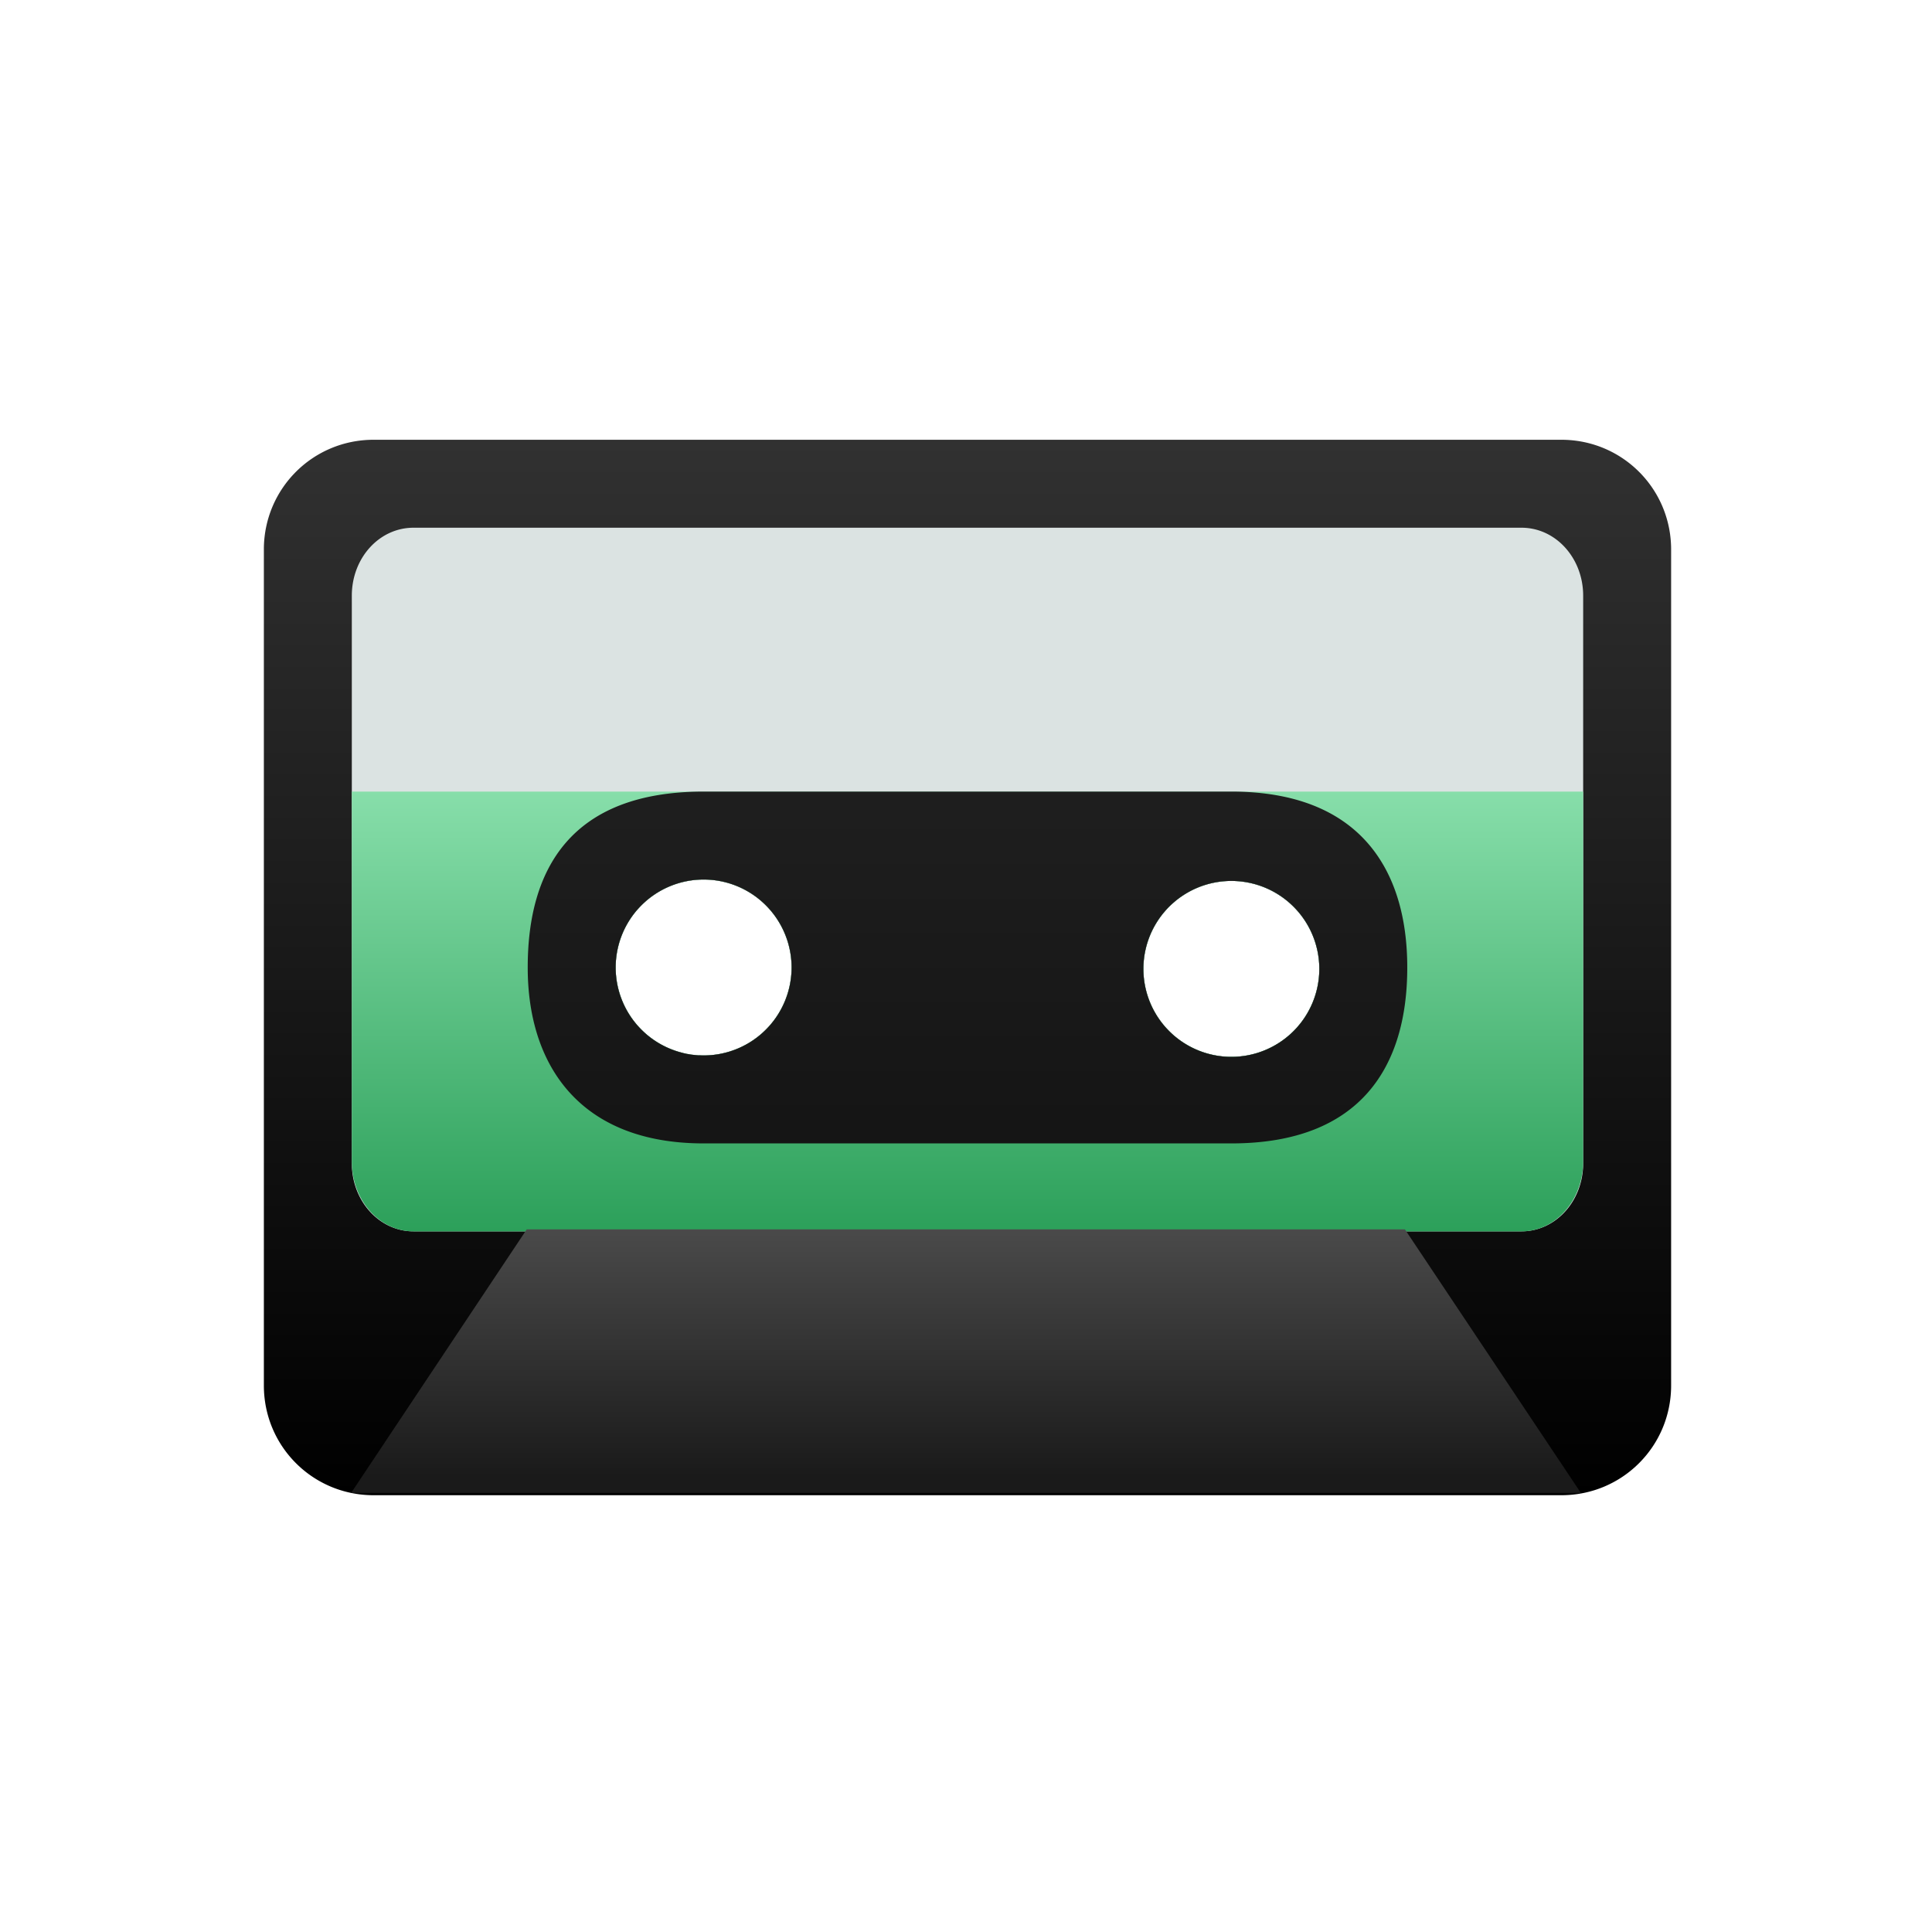 <?xml version="1.0" encoding="UTF-8" standalone="no"?>
<!-- Created with Inkscape (http://www.inkscape.org/) -->

<svg
   xmlns:dc="http://purl.org/dc/elements/1.1/"
   xmlns:cc="http://creativecommons.org/ns#"
   xmlns:rdf="http://www.w3.org/1999/02/22-rdf-syntax-ns#"
   xmlns:svg="http://www.w3.org/2000/svg"
   xmlns="http://www.w3.org/2000/svg"
   xmlns:xlink="http://www.w3.org/1999/xlink"
   xmlns:sodipodi="http://sodipodi.sourceforge.net/DTD/sodipodi-0.dtd"
   xmlns:inkscape="http://www.inkscape.org/namespaces/inkscape"
   width="22"
   height="22"
   viewBox="0 0 5.821 5.821"
   version="1.1"
   id="svg1020"
   inkscape:version="0.92.2 5c3e80d, 2017-08-06"
   sodipodi:docname="elisa-22.svg">
  <defs
     id="defs1014">
    <linearGradient
       inkscape:collect="always"
       xlink:href="#linearGradient880"
       id="linearGradient982"
       x1="35"
       y1="-2"
       x2="35"
       y2="48"
       gradientUnits="userSpaceOnUse"
       gradientTransform="matrix(0.294,0,0,0.4,1.588,1.8)" />
    <linearGradient
       inkscape:collect="always"
       id="linearGradient880">
      <stop
         style="stop-color:#333333;stop-opacity:1"
         offset="0"
         id="stop876" />
      <stop
         style="stop-color:#000000;stop-opacity:1"
         offset="1"
         id="stop878" />
    </linearGradient>
    <linearGradient
       inkscape:collect="always"
       xlink:href="#linearGradient916"
       id="linearGradient899"
       x1="42.925"
       y1="149.414"
       x2="42.925"
       y2="151.795"
       gradientUnits="userSpaceOnUse"
       gradientTransform="matrix(0.412,0,0,0.333,-14.329,245.079)" />
    <linearGradient
       inkscape:collect="always"
       id="linearGradient916">
      <stop
         style="stop-color:#4d4d4d;stop-opacity:1"
         offset="0"
         id="stop912" />
      <stop
         style="stop-color:#1a1a1a;stop-opacity:1"
         offset="1"
         id="stop914" />
    </linearGradient>
    <linearGradient
       inkscape:collect="always"
       xlink:href="#linearGradient988"
       id="linearGradient990"
       x1="30"
       y1="33"
       x2="30"
       y2="16"
       gradientUnits="userSpaceOnUse"
       gradientTransform="matrix(0.259,0,0,0.294,2.704,4.294)" />
    <linearGradient
       inkscape:collect="always"
       id="linearGradient988">
      <stop
         style="stop-color:#2ca05a;stop-opacity:1"
         offset="0"
         id="stop984" />
      <stop
         style="stop-color:#87deaa;stop-opacity:1"
         offset="1"
         id="stop986" />
    </linearGradient>
    <linearGradient
       inkscape:collect="always"
       xlink:href="#linearGradient880"
       id="linearGradient882"
       x1="43.455"
       y1="140.153"
       x2="43.455"
       y2="153.382"
       gradientUnits="userSpaceOnUse"
       gradientTransform="matrix(0.945,0,0,0.945,-30.559,-127.928)" />
  </defs>
  <sodipodi:namedview
     id="base"
     pagecolor="#ffffff"
     bordercolor="#666666"
     borderopacity="1.0"
     inkscape:pageopacity="0.0"
     inkscape:pageshadow="2"
     inkscape:zoom="5.6568542"
     inkscape:cx="-10.084062"
     inkscape:cy="17.093452"
     inkscape:document-units="mm"
     inkscape:current-layer="layer1"
     showgrid="true"
     units="px"
     inkscape:window-width="1366"
     inkscape:window-height="703"
     inkscape:window-x="0"
     inkscape:window-y="0"
     inkscape:window-maximized="1">
    <inkscape:grid
       type="xygrid"
       id="grid1568"
       dotted="true" />
  </sodipodi:namedview>
  <g
     inkscape:label="Calque 1"
     inkscape:groupmode="layer"
     id="layer1"
     transform="translate(0,-291.179)">
    <path
       style="display:inline;opacity:1;fill:url(#linearGradient882);fill-opacity:1;fill-rule:nonzero;stroke:none;stroke-width:0.004;stroke-miterlimit:4;stroke-dasharray:none;stroke-opacity:1;paint-order:markers fill stroke"
       d="M 4.248 5 C 3.556 5 3 5.556 3 6.248 L 3 15.752 C 3 16.444 3.556 17 4.248 17 L 17.752 17 C 18.444 17 19 16.444 19 15.752 L 19 6.248 C 19 5.556 18.444 5 17.752 5 L 4.248 5 z M 8 10 A 1 1 0 0 1 9 11 A 1 1 0 0 1 8 12 A 1 1 0 0 1 7.953 11.998 A 1 1 0 0 1 7.951 11.998 A 1.2 1.125 0 0 1 7.4 12.125 A 1.2 1.125 0 0 1 6.256 11.336 A 1.5 1.5 0 0 0 7.5 12 A 1.5 1.5 0 0 0 7.771 11.973 A 1 1 0 0 1 7 11 A 1 1 0 0 1 8 10 z M 14 10.016 A 1 1 0 0 1 15 11.016 A 1 1 0 0 1 14 12.016 A 1 1 0 0 1 13 11.016 A 1 1 0 0 1 14 10.016 z "
       transform="matrix(0.265,0,0,0.265,0,291.179)"
       id="rect10" />
    <g
       id="g1898">
      <path
         id="rect22"
         transform="matrix(0.265,0,0,0.265,0,291.179)"
         d="M 4.701 6 C 4.312 6 4 6.344 4 6.773 L 4 13.227 C 4 13.655 4.312 14 4.701 14 L 17.299 14 C 17.688 14 18 13.656 18 13.227 L 18 6.773 C 18 6.345 17.688 6 17.299 6 L 4.701 6 z M 8 10 A 1 1 0 0 1 9 11 A 1 1 0 0 1 8 12 A 1 1 0 0 1 7.818 11.982 A 1.235 1.143 0 0 1 7.295 12.096 A 1.235 1.143 0 0 1 6.059 10.953 A 1.235 1.143 0 0 1 6.061 10.918 A 1.5 1.5 0 0 0 7.5 12 A 1.5 1.5 0 0 0 7.775 11.975 A 1 1 0 0 1 7 11 A 1 1 0 0 1 8 10 z M 14 10.016 A 1 1 0 0 1 15 11.016 A 1 1 0 0 1 14 12.016 A 1 1 0 0 1 13 11.016 A 1 1 0 0 1 14 10.016 z "
         style="opacity:1;fill:#dbe3e2;fill-opacity:1;fill-rule:nonzero;stroke:none;stroke-width:0.037;stroke-miterlimit:4;stroke-dasharray:none;stroke-opacity:1;paint-order:markers fill stroke" />
      <path
         id="rect22-3"
         transform="matrix(0.265,0,0,0.265,0,291.179)"
         d="M 4 9 L 4 13.203 C 4 13.645 4.312 14 4.701 14 L 17.299 14 C 17.688 14 18 13.645 18 13.203 L 18 9 L 7.5 9 L 4 9 z M 8 10 A 1 1 0 0 1 9 11 A 1 1 0 0 1 8 12 A 1 1 0 0 1 7 11 A 1 1 0 0 1 8 10 z M 14 10.016 A 1 1 0 0 1 15 11.016 A 1 1 0 0 1 14 12.016 A 1 1 0 0 1 13 11.016 A 1 1 0 0 1 14 10.016 z M 6.188 11.221 A 1.5 1.5 0 0 0 6.625 11.717 A 1.235 1.25 0 0 1 6.188 11.221 z "
         style="opacity:1;fill:url(#linearGradient990);fill-opacity:1;fill-rule:nonzero;stroke:none;stroke-width:0.038;stroke-miterlimit:4;stroke-dasharray:none;stroke-opacity:1;paint-order:markers fill stroke" />
    </g>
    <path
       style="fill:url(#linearGradient899);fill-opacity:1;stroke:none;stroke-width:0.098px;stroke-linecap:butt;stroke-linejoin:miter;stroke-opacity:1"
       d="M 1.058,295.677 1.587,294.883 H 4.233 L 4.763,295.677 Z"
       id="path891"
       inkscape:connector-curvature="0"
       sodipodi:nodetypes="ccccc" />
    <path
       style="opacity:1;fill:url(#linearGradient982);fill-opacity:1;fill-rule:nonzero;stroke:none;stroke-width:0.034;stroke-miterlimit:4;stroke-dasharray:none;stroke-opacity:1;paint-order:markers fill stroke"
       d="M 8 9 C 6.482 9 6 9.892 6 10.998 L 6 11.002 C 6 12.108 6.59 13 8 13 L 14 13 C 15.486 13 16 12.108 16 11.002 L 16 10.998 C 16 9.892 15.464 9 14 9 L 8 9 z M 8 10 A 1 1 0 0 1 9 11 A 1 1 0 0 1 8 12 A 1 1 0 0 1 7 11 A 1 1 0 0 1 8 10 z M 14 10.016 A 1 1 0 0 1 15 11.016 A 1 1 0 0 1 14 12.016 A 1 1 0 0 1 13 11.016 A 1 1 0 0 1 14 10.016 z "
       transform="matrix(0.265,0,0,0.265,0,291.179)"
       id="rect850" />
  </g>
</svg>
